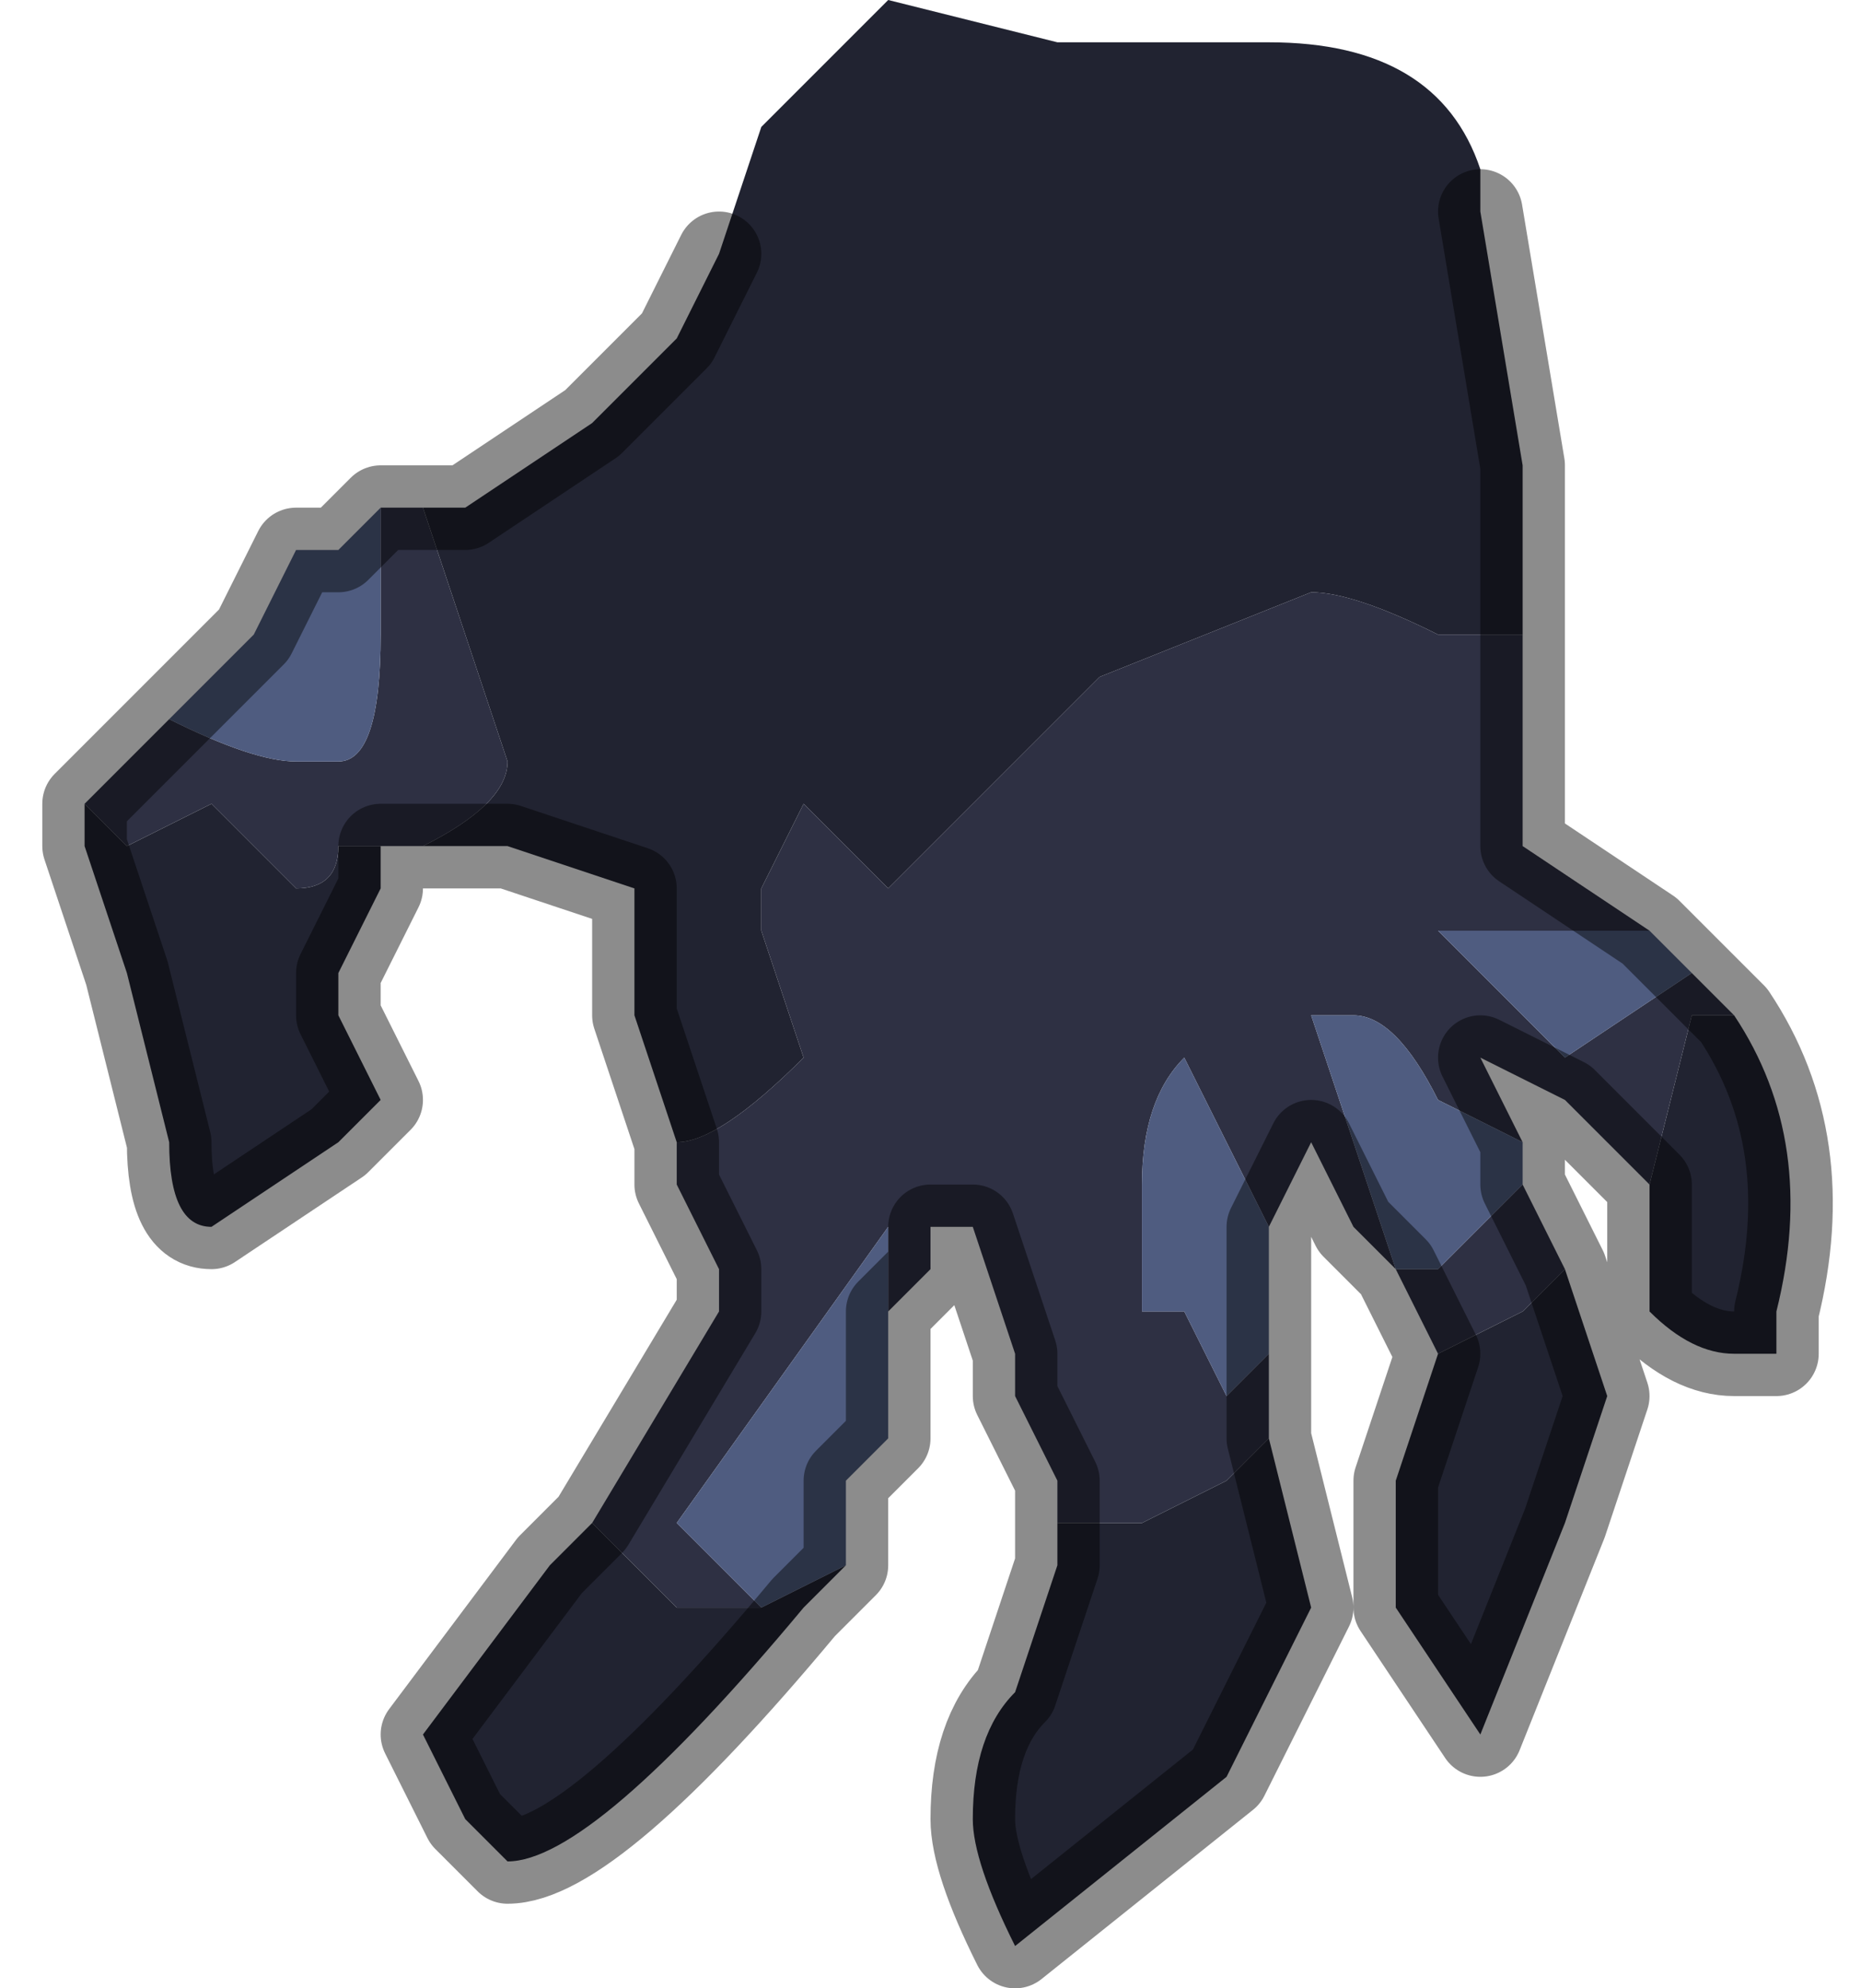 <?xml version="1.0" encoding="UTF-8" standalone="no"?>
<svg xmlns:xlink="http://www.w3.org/1999/xlink" height="2.35px" width="2.2px" xmlns="http://www.w3.org/2000/svg">
  <g transform="matrix(1.0, 0.0, 0.0, 1.0, 1.1, 1.15)">
    <path d="M-0.25 -0.85 L-0.2 -1.0 -0.05 -1.15 0.15 -1.1 0.4 -1.1 Q0.6 -1.1 0.65 -0.95 L0.65 -0.9 0.7 -0.6 0.7 -0.4 0.6 -0.4 Q0.5 -0.45 0.45 -0.45 L0.2 -0.35 -0.05 -0.1 -0.15 -0.2 -0.2 -0.1 -0.2 -0.05 -0.15 0.1 Q-0.25 0.2 -0.3 0.2 L-0.35 0.05 -0.35 -0.1 -0.5 -0.15 -0.6 -0.15 Q-0.5 -0.2 -0.5 -0.25 L-0.55 -0.4 -0.6 -0.55 -0.55 -0.55 -0.4 -0.65 -0.3 -0.75 -0.25 -0.85 M0.85 0.25 L0.9 0.05 0.95 0.05 Q1.05 0.2 1.0 0.4 L1.0 0.45 0.95 0.45 Q0.9 0.45 0.85 0.4 L0.85 0.25 M0.75 0.35 L0.8 0.5 0.75 0.65 0.65 0.9 0.55 0.75 0.55 0.6 0.6 0.45 0.7 0.4 0.75 0.35 M0.4 0.55 L0.45 0.75 0.4 0.85 0.35 0.95 0.1 1.15 Q0.05 1.05 0.05 1.0 0.05 0.9 0.1 0.85 L0.15 0.7 0.15 0.65 0.25 0.65 0.35 0.6 0.4 0.55 M-0.1 0.7 L-0.15 0.75 -0.15 0.75 Q-0.4 1.05 -0.5 1.05 L-0.55 1.0 -0.6 0.9 -0.45 0.7 -0.4 0.65 -0.3 0.75 -0.2 0.75 -0.1 0.7 M-1.0 -0.2 L-0.95 -0.15 -0.85 -0.2 -0.75 -0.1 Q-0.7 -0.1 -0.7 -0.15 L-0.7 -0.15 -0.65 -0.15 Q-0.6 -0.15 -0.6 -0.15 L-0.65 -0.15 -0.65 -0.1 -0.7 0.0 -0.7 0.05 -0.65 0.15 -0.7 0.2 -0.85 0.3 Q-0.9 0.3 -0.9 0.2 L-0.95 0.0 -1.0 -0.15 -1.0 -0.2" fill="#212331" fill-rule="evenodd" stroke="none"/>
    <path d="M-0.6 -0.55 L-0.55 -0.4 -0.5 -0.25 Q-0.5 -0.2 -0.6 -0.15 -0.6 -0.15 -0.65 -0.15 L-0.7 -0.15 -0.7 -0.15 Q-0.7 -0.1 -0.75 -0.1 L-0.85 -0.2 -0.95 -0.15 -1.0 -0.2 -0.9 -0.3 Q-0.8 -0.25 -0.75 -0.25 L-0.7 -0.25 Q-0.65 -0.25 -0.65 -0.4 L-0.65 -0.55 -0.6 -0.55 M-0.3 0.2 Q-0.25 0.2 -0.15 0.1 L-0.2 -0.05 -0.2 -0.1 -0.15 -0.2 -0.05 -0.1 0.2 -0.35 0.45 -0.45 Q0.5 -0.45 0.6 -0.4 L0.7 -0.4 0.7 -0.15 0.85 -0.05 0.8 -0.05 0.6 -0.05 0.6 -0.05 0.75 0.1 0.9 0.0 0.9 0.0 0.95 0.05 0.9 0.05 0.85 0.25 0.75 0.15 0.65 0.1 0.7 0.2 0.6 0.15 Q0.55 0.05 0.5 0.05 L0.45 0.05 0.55 0.35 0.6 0.35 0.7 0.25 0.75 0.35 0.7 0.4 0.6 0.45 0.55 0.35 0.5 0.3 0.45 0.2 0.4 0.3 0.4 0.4 0.4 0.3 0.3 0.1 Q0.25 0.15 0.25 0.25 L0.25 0.4 0.3 0.4 0.35 0.5 0.4 0.45 0.4 0.55 0.35 0.6 0.25 0.65 0.15 0.65 0.15 0.6 0.1 0.5 0.1 0.45 0.05 0.3 0.0 0.3 0.0 0.35 -0.05 0.4 -0.05 0.3 -0.3 0.65 -0.2 0.75 -0.3 0.75 -0.4 0.65 -0.25 0.4 -0.25 0.35 -0.3 0.25 -0.3 0.2 M-0.6 -0.15 L-0.6 -0.15" fill="#2e3043" fill-rule="evenodd" stroke="none"/>
    <path d="M0.9 0.0 L0.75 0.1 0.6 -0.05 0.6 -0.05 0.8 -0.05 0.85 -0.05 0.9 0.0 M0.7 0.2 L0.7 0.25 0.6 0.35 0.55 0.35 0.45 0.05 0.5 0.05 Q0.55 0.05 0.6 0.15 L0.7 0.2 M0.4 0.4 L0.4 0.45 0.35 0.5 0.3 0.4 0.25 0.4 0.25 0.25 Q0.25 0.15 0.3 0.1 L0.4 0.3 0.4 0.4 M-0.05 0.4 L-0.05 0.55 -0.1 0.6 -0.1 0.7 -0.2 0.75 -0.3 0.65 -0.05 0.3 -0.05 0.4 M-0.9 -0.3 L-0.8 -0.4 -0.75 -0.5 -0.7 -0.5 -0.65 -0.55 -0.65 -0.4 Q-0.65 -0.25 -0.7 -0.25 L-0.75 -0.25 Q-0.8 -0.25 -0.9 -0.3" fill="#4f5c80" fill-rule="evenodd" stroke="none"/>
    <path d="M-0.25 -0.85 L-0.3 -0.75 -0.4 -0.65 -0.55 -0.55 -0.6 -0.55 -0.65 -0.55 -0.7 -0.5 -0.75 -0.5 -0.8 -0.4 -0.9 -0.3 -1.0 -0.2 -1.0 -0.15 -0.95 0.0 -0.9 0.2 Q-0.9 0.3 -0.85 0.3 L-0.7 0.2 -0.65 0.15 -0.7 0.05 -0.7 0.0 -0.65 -0.1 -0.65 -0.15 -0.6 -0.15 -0.5 -0.15 -0.35 -0.1 -0.35 0.05 -0.3 0.2 -0.3 0.25 -0.25 0.35 -0.25 0.4 -0.4 0.65 -0.45 0.7 -0.6 0.9 -0.55 1.0 -0.5 1.05 Q-0.4 1.05 -0.15 0.75 L-0.15 0.75 -0.1 0.7 -0.1 0.6 -0.05 0.55 -0.05 0.4 0.0 0.35 0.0 0.3 0.05 0.3 0.1 0.45 0.1 0.5 0.15 0.6 0.15 0.65 0.15 0.7 0.1 0.85 Q0.05 0.9 0.05 1.0 0.05 1.05 0.1 1.15 L0.35 0.95 0.4 0.85 0.45 0.75 0.4 0.55 0.4 0.45 0.4 0.4 0.4 0.3 0.45 0.2 0.5 0.3 0.55 0.35 0.6 0.45 0.55 0.6 0.55 0.75 0.65 0.9 0.75 0.65 0.8 0.5 0.75 0.35 0.7 0.25 0.7 0.2 0.65 0.1 0.75 0.15 0.85 0.25 0.85 0.4 Q0.9 0.45 0.95 0.45 L1.0 0.45 1.0 0.4 Q1.05 0.2 0.95 0.05 L0.9 0.0 0.9 0.0 0.85 -0.05 0.7 -0.15 0.7 -0.4 0.7 -0.6 0.65 -0.9 M-0.6 -0.15 L-0.6 -0.15 Z" fill="none" stroke="#000000" stroke-linecap="round" stroke-linejoin="round" stroke-opacity="0.451" stroke-width="0.1"/>
  </g>
</svg>
